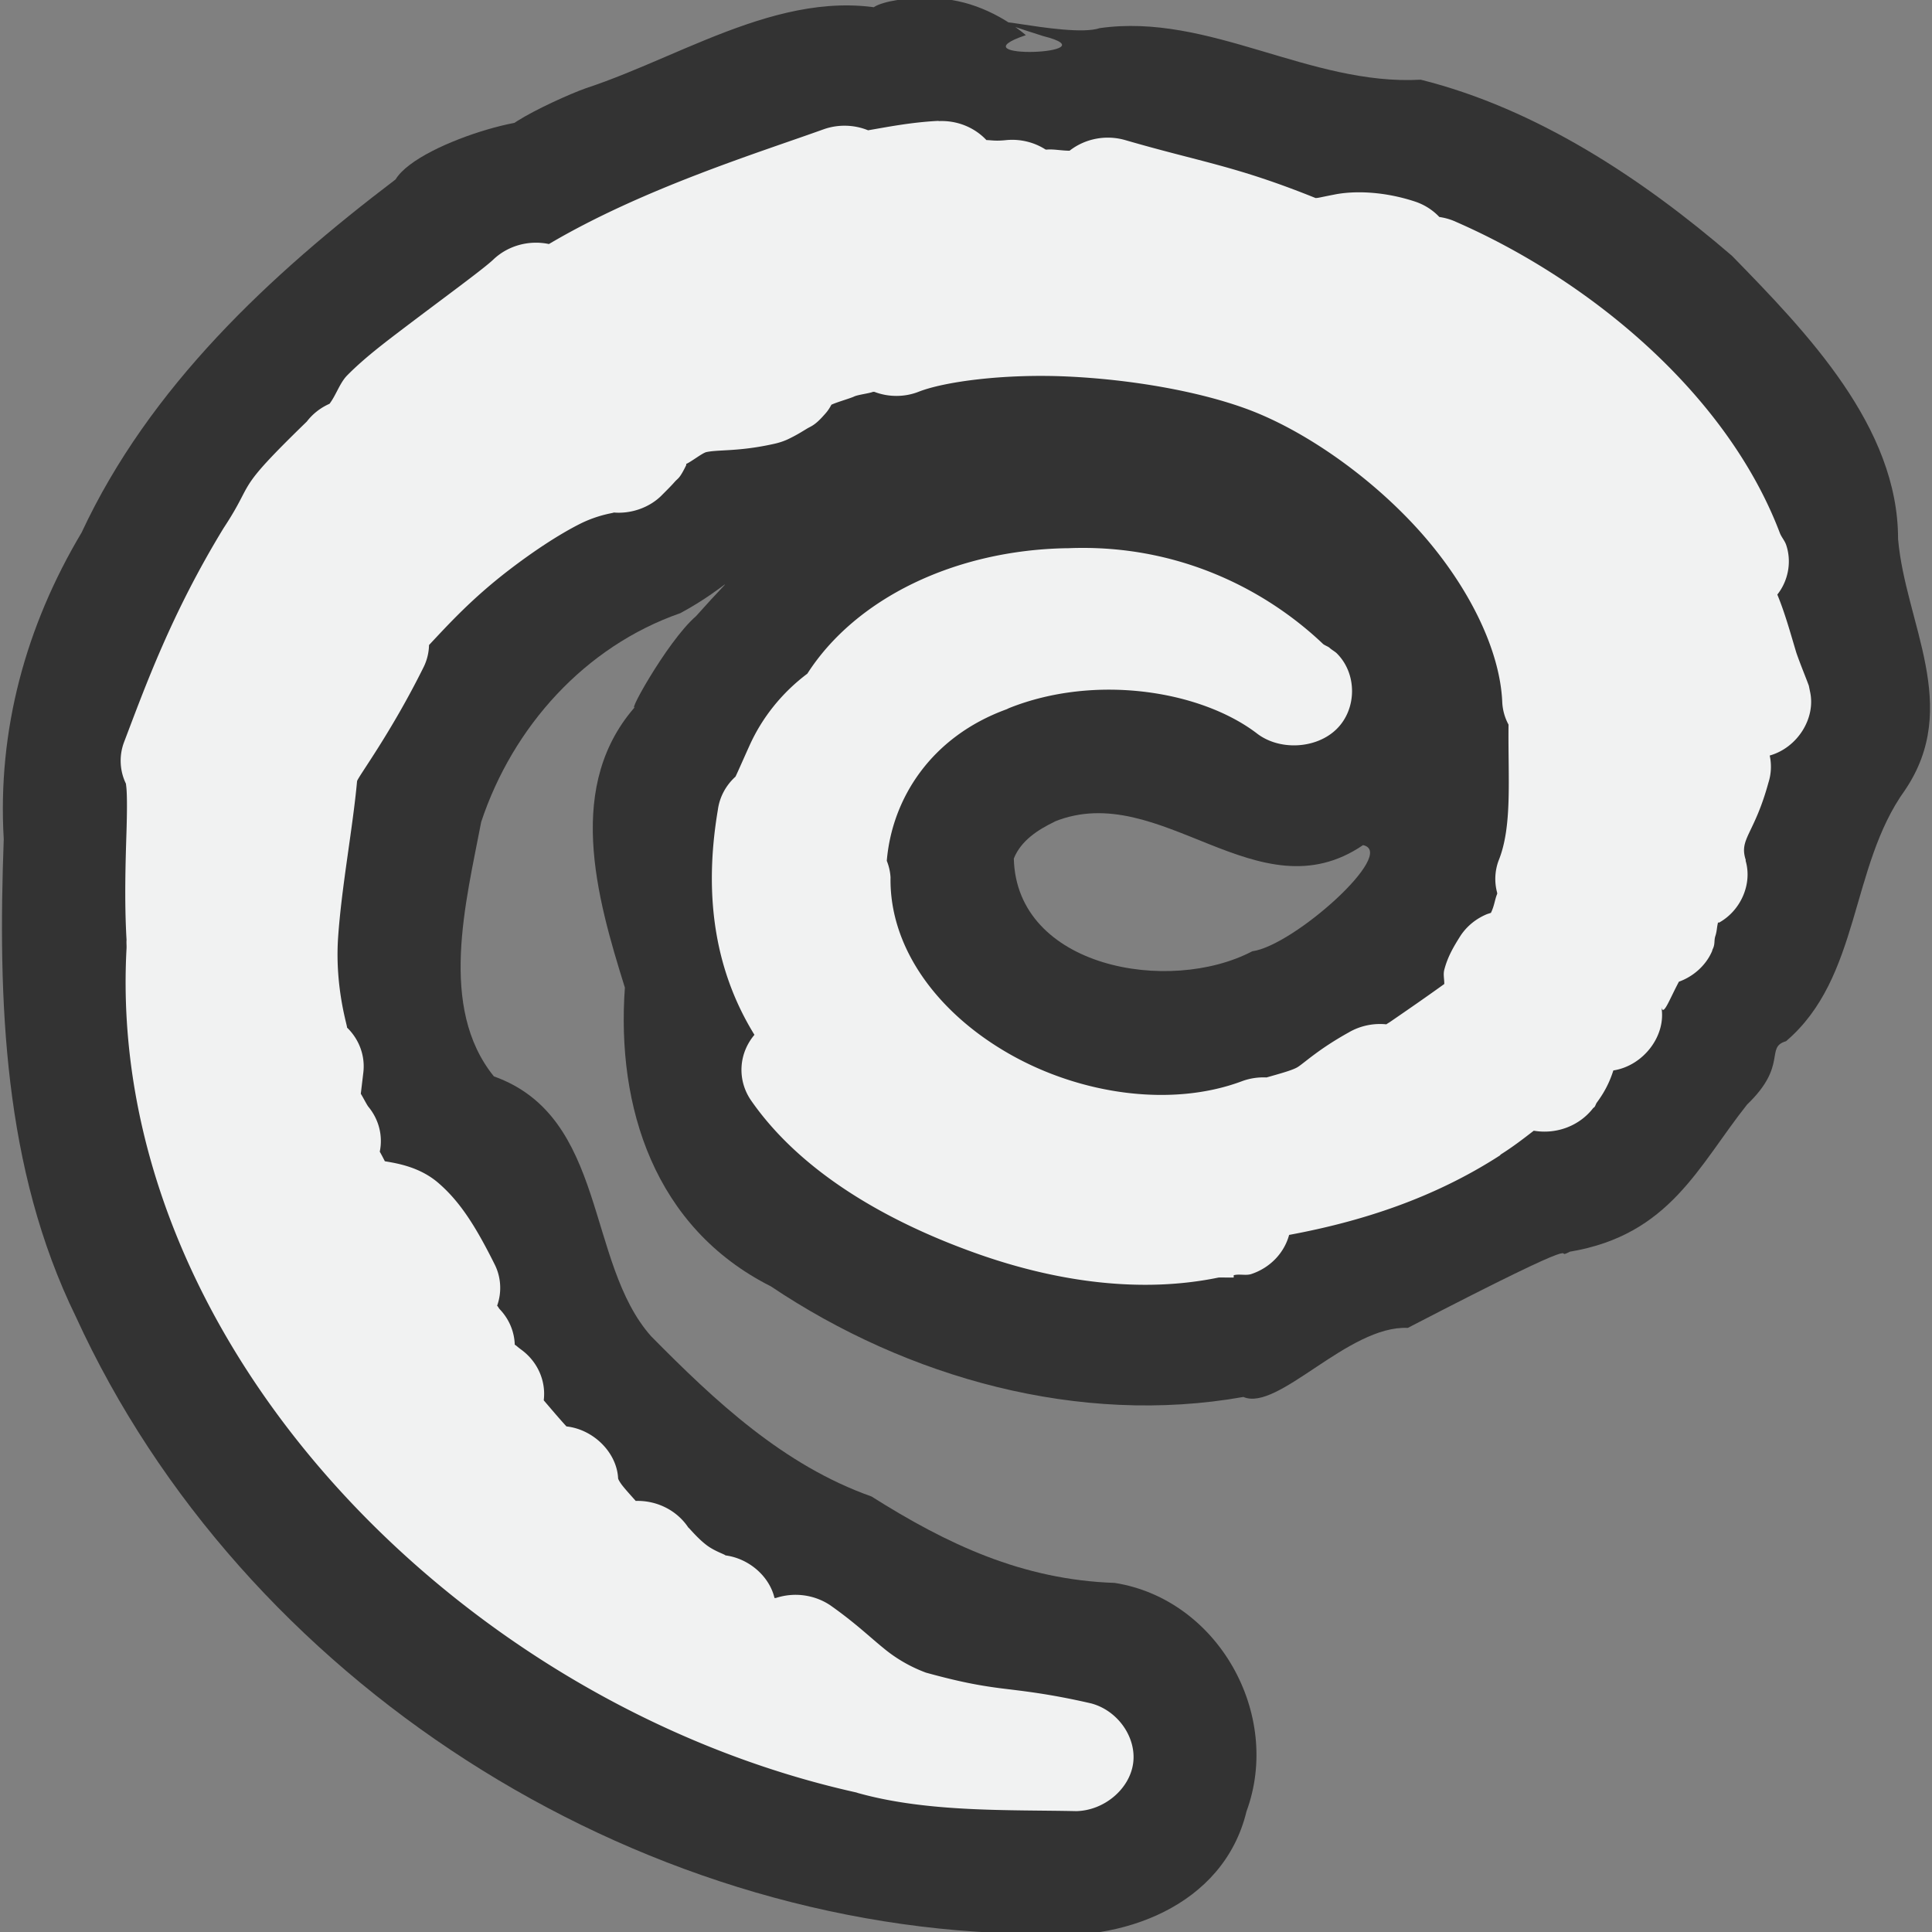 <?xml version="1.0" encoding="UTF-8" standalone="no"?>
<!--Part of Monotone: https://github.com/sixsixfive/Monotone, released under cc-by-sa_v4-->
<svg id="svg24" xmlns="http://www.w3.org/2000/svg" viewBox="0 0 16 16" version="1.1"><rect x="0" y="0" width="16" height="16" fill="#808080" stroke="none"/><path id="path817" style="fill-opacity:.992;stroke-width:.326;paint-order:fill markers stroke;fill:#333333" d="m7.721-0.012c-0.414-0.03-0.808 0.16-0.159 0.15-0.941-0.332-1.844 0.308-2.711 0.593-0.265 0.094-1.137 0.514-0.334 0.347 0.172-0.232-1.044 0.082-1.241 0.408-1.042 0.791-2.038 1.718-2.6 2.924-0.463 0.776-0.698 1.638-0.645 2.539-0.049 1.339-0.004 2.726 0.597 3.955 1.379 3.016 4.613 5.081 7.921 5.111 0.734 0.079 1.584-0.227 1.774-1.014 0.296-0.804-0.235-1.756-1.091-1.892-0.767-0.026-1.389-0.321-2.015-0.716-0.728-0.258-1.293-0.788-1.825-1.327-0.542-0.61-0.363-1.817-1.302-2.152-0.462-0.571-0.231-1.445-0.105-2.107 0.261-0.787 0.859-1.454 1.649-1.729 0.405-0.218 0.521-0.415 0.13 0.025-0.244 0.21-0.619 0.898-0.486 0.73-0.602 0.66-0.34 1.588-0.103 2.346-0.071 0.99 0.245 1.988 1.209 2.474 1.133 0.76 2.555 1.157 3.913 0.916 0.288 0.124 0.868-0.594 1.362-0.572 1.663-0.862 1.165-0.539 1.342-0.631 0.829-0.139 1.063-0.709 1.468-1.219 0.34-0.326 0.146-0.473 0.322-0.524 0.618-0.527 0.528-1.445 0.985-2.079 0.47-0.694 0.004-1.38-0.057-2.08 0.001-0.928-0.752-1.707-1.376-2.346-0.746-0.642-1.621-1.219-2.577-1.458-0.92 0.051-1.752-0.556-2.659-0.427-0.272 0.092-1.315-0.203-0.467 0.066 0.597 0.15-0.764 0.201-0.144-0.008-0.212-0.177-0.495-0.306-0.775-0.303zm0.91 0.236 0.008 0.002zm0.102 6.58c0.879-0.354 1.684 0.788 2.555 0.195 0.289 0.061-0.574 0.833-0.917 0.879-0.689 0.361-1.953 0.136-1.975-0.768 0.059-0.148 0.2-0.239 0.338-0.305z"/><path id="path16" style="stroke-width:.326;fill:#f1f2f2" d="m7.774 1.001c-0.229 0.011-0.431 0.052-0.585 0.078a0.498 0.475 0 0 0 -0.366 -0.009c-0.545 0.196-1.5 0.492-2.277 0.951a0.5 0.477 0 0 0 -0.459 0.127c-0.076 0.074-0.418 0.323-0.742 0.569-0.162 0.123-0.33 0.25-0.47 0.392-0.061 0.062-0.092 0.164-0.146 0.235a0.483 0.461 0 0 0 -0.188 0.147c-0.619 0.601-0.418 0.471-0.689 0.882-0.434 0.711-0.651 1.317-0.825 1.774-0.043 0.114-0.036 0.244 0.021 0.353-0.009-0.018-0.003-0.005 0 0.039 0.005 0.072 0.004 0.195 0 0.333-0.008 0.258-0.019 0.589 0 0.912-0.002 0.023 0.001 0.045 0 0.069-0.178 3.252 2.754 6.257 6.037 6.99 0.011 0.002 0.021 0.007 0.031 0.009 0.577 0.159 1.247 0.135 1.796 0.147 0.23-0.004 0.442-0.181 0.472-0.395s-0.126-0.438-0.347-0.497c-0.359-0.083-0.581-0.104-0.763-0.127-0.172-0.023-0.33-0.052-0.606-0.128a1.196 1.141 0 0 1 -0.355 -0.206c-0.103-0.083-0.236-0.211-0.439-0.353a0.5 0.477 0 0 0 -0.449 -0.059h-0.011c-0.042-0.18-0.212-0.328-0.407-0.353 0.002-0.006-0.08-0.031-0.146-0.078-0.088-0.063-0.175-0.176-0.157-0.147a0.497 0.474 0 0 0 -0.439 -0.226c-0.042-0.047-0.105-0.116-0.125-0.147-0.017-0.025-0.02-0.035-0.021-0.039-0.01-0.213-0.202-0.406-0.428-0.431-0.065-0.071-0.127-0.145-0.188-0.216a0.483 0.461 0 0 0 -0.188 -0.421c-0.039-0.029-0.029-0.025-0.052-0.04a0.477 0.455 0 0 0 -0.125 -0.294c-0.008-0.009-0.012-0.02-0.021-0.029 0.04-0.111 0.033-0.237-0.021-0.343-0.162-0.325-0.292-0.525-0.47-0.677-0.15-0.127-0.33-0.158-0.439-0.176 0-0.001-0.033-0.065-0.042-0.079a0.477 0.456 0 0 0 -0.094 -0.372c-0.013-0.016-0.043-0.076-0.063-0.108l0.021-0.176a0.479 0.457 0 0 0 -0.136 -0.373c0.013 0.012-0.102-0.316-0.073-0.745 0.029-0.423 0.121-0.901 0.157-1.294 0.005-0.033 0.279-0.395 0.554-0.951a0.471 0.45 0 0 0 0.042 -0.177c0.163-0.174 0.354-0.384 0.658-0.618 0.204-0.157 0.412-0.294 0.585-0.382 0.172-0.088 0.312-0.095 0.282-0.098 0.15 0.014 0.306-0.042 0.407-0.147 0.04-0.04 0.077-0.077 0.104-0.108 0.028-0.031 0.039-0.024 0.094-0.137 0.001-0.002-0.001-0.008 0-0.01 0.042-0.018 0.134-0.091 0.167-0.098 0.102-0.022 0.271-0.003 0.564-0.069 0.04-0.009 0.079-0.022 0.115-0.039 0.066-0.032 0.101-0.054 0.157-0.088 0.028-0.017 0.062-0.024 0.136-0.108 0.019-0.021 0.039-0.042 0.063-0.088 0.043-0.021 0.157-0.053 0.188-0.068 0.03-0.015 0.126-0.026 0.157-0.039 0.002-0.001 0.009 0.001 0.011 0 0.116 0.045 0.25 0.045 0.365 0 0.212-0.084 0.706-0.151 1.232-0.127 0.527 0.024 1.096 0.122 1.504 0.275 0.459 0.173 1.002 0.547 1.41 1 0.407 0.453 0.671 0.986 0.689 1.422 0.003 0.065 0.021 0.129 0.052 0.186-0.005 0.449 0.033 0.844-0.083 1.128-0.031 0.085-0.035 0.178-0.011 0.265-0.001 0.002 0.001 0.007 0 0.009-0.019 0.043-0.023 0.099-0.052 0.157l-0.031 0.01a0.487 0.465 0 0 0 -0.219 0.177c-0.061 0.096-0.108 0.177-0.136 0.284-0.01 0.04 0 0.073 0 0.118-0.14 0.101-0.293 0.207-0.449 0.314-0.012 0.008-0.02 0.012-0.031 0.02a0.496 0.473 0 0 0 -0.313 0.068c-0.243 0.135-0.36 0.246-0.418 0.284-0.04 0.027-0.153 0.057-0.261 0.088a0.494 0.472 0 0 0 -0.198 0.029c-0.581 0.22-1.337 0.116-1.934-0.225s-0.992-0.88-0.982-1.461a0.47 0.449 0 0 0 -0.031 -0.137c0.043-0.514 0.365-1.027 0.992-1.255l0.021-0.01c0.712-0.284 1.58-0.146 2.047 0.206 0.187 0.149 0.496 0.134 0.665-0.032 0.169-0.166 0.171-0.457 0.004-0.625-0.016-0.017-0.046-0.032-0.063-0.049-0.016-0.012-0.036-0.018-0.052-0.03-0.457-0.435-1.184-0.831-2.11-0.794h-0.011c-0.928 0.015-1.751 0.415-2.151 1.039a1.597 1.524 0 0 0 -0.48 0.598c-0.049 0.108-0.091 0.205-0.115 0.255a0.478 0.457 0 0 0 -0.146 0.275c-0.126 0.746-0.008 1.359 0.303 1.863a0.483 0.461 0 0 0 -0.031 0.539c0.409 0.592 1.119 1.006 1.88 1.275 0.668 0.236 1.361 0.327 1.995 0.196 0.039-0.001 0.088 0.001 0.125 0v-0.019c0.047-0.013 0.1 0.005 0.146-0.01a0.49 0.468 0 0 0 0.313 -0.324c0.609-0.113 1.201-0.307 1.744-0.657 0.004-0.003 0.006-0.007 0.01-0.01 0.104-0.066 0.184-0.128 0.272-0.196a0.5 0.477 0 0 0 0.491 -0.186c0.003-0.004 0.008-0.006 0.011-0.009 0.01-0.013 0.012-0.027 0.021-0.039 0.062-0.084 0.105-0.167 0.136-0.265 0.252-0.039 0.442-0.293 0.397-0.529 0.016 0.087 0.061-0.046 0.146-0.206 0.12-0.043 0.221-0.134 0.271-0.245 0.006-0.012 0.005-0.018 0.011-0.029 0.019-0.042 0.007-0.067 0.021-0.108 0.012-0.037 0.011-0.071 0.021-0.108 0-0.001 0.01 0.001 0.01 0 0.18-0.101 0.274-0.32 0.219-0.51-0.001-0.004 0.001-0.006 0-0.01-0.056-0.175 0.07-0.207 0.188-0.637a0.473 0.452 0 0 0 0.011 -0.226c0.23-0.065 0.383-0.309 0.334-0.529l-0.01-0.049c-0.019-0.054-0.073-0.184-0.104-0.275-0.049-0.163-0.093-0.325-0.157-0.48 0.092-0.116 0.12-0.274 0.073-0.412-0.012-0.035-0.039-0.064-0.052-0.098-0.441-1.162-1.59-2.106-2.706-2.587a0.492 0.469 0 0 0 -0.114 -0.03 0.487 0.465 0 0 0 -0.199 -0.127c-0.263-0.087-0.508-0.091-0.669-0.059-0.133 0.026-0.131 0.028-0.157 0.029-0.663-0.267-0.944-0.296-1.577-0.48a0.5 0.478 0 0 0 -0.46 0.088c-0.059 0.001-0.138-0.015-0.188-0.009-0.003 0-0.008-0.001-0.01 0a0.495 0.472 0 0 0 -0.324 -0.079c-0.095 0.01-0.119 0.001-0.167 0a0.497 0.474 0 0 0 -0.397 -0.157z"/></svg>
